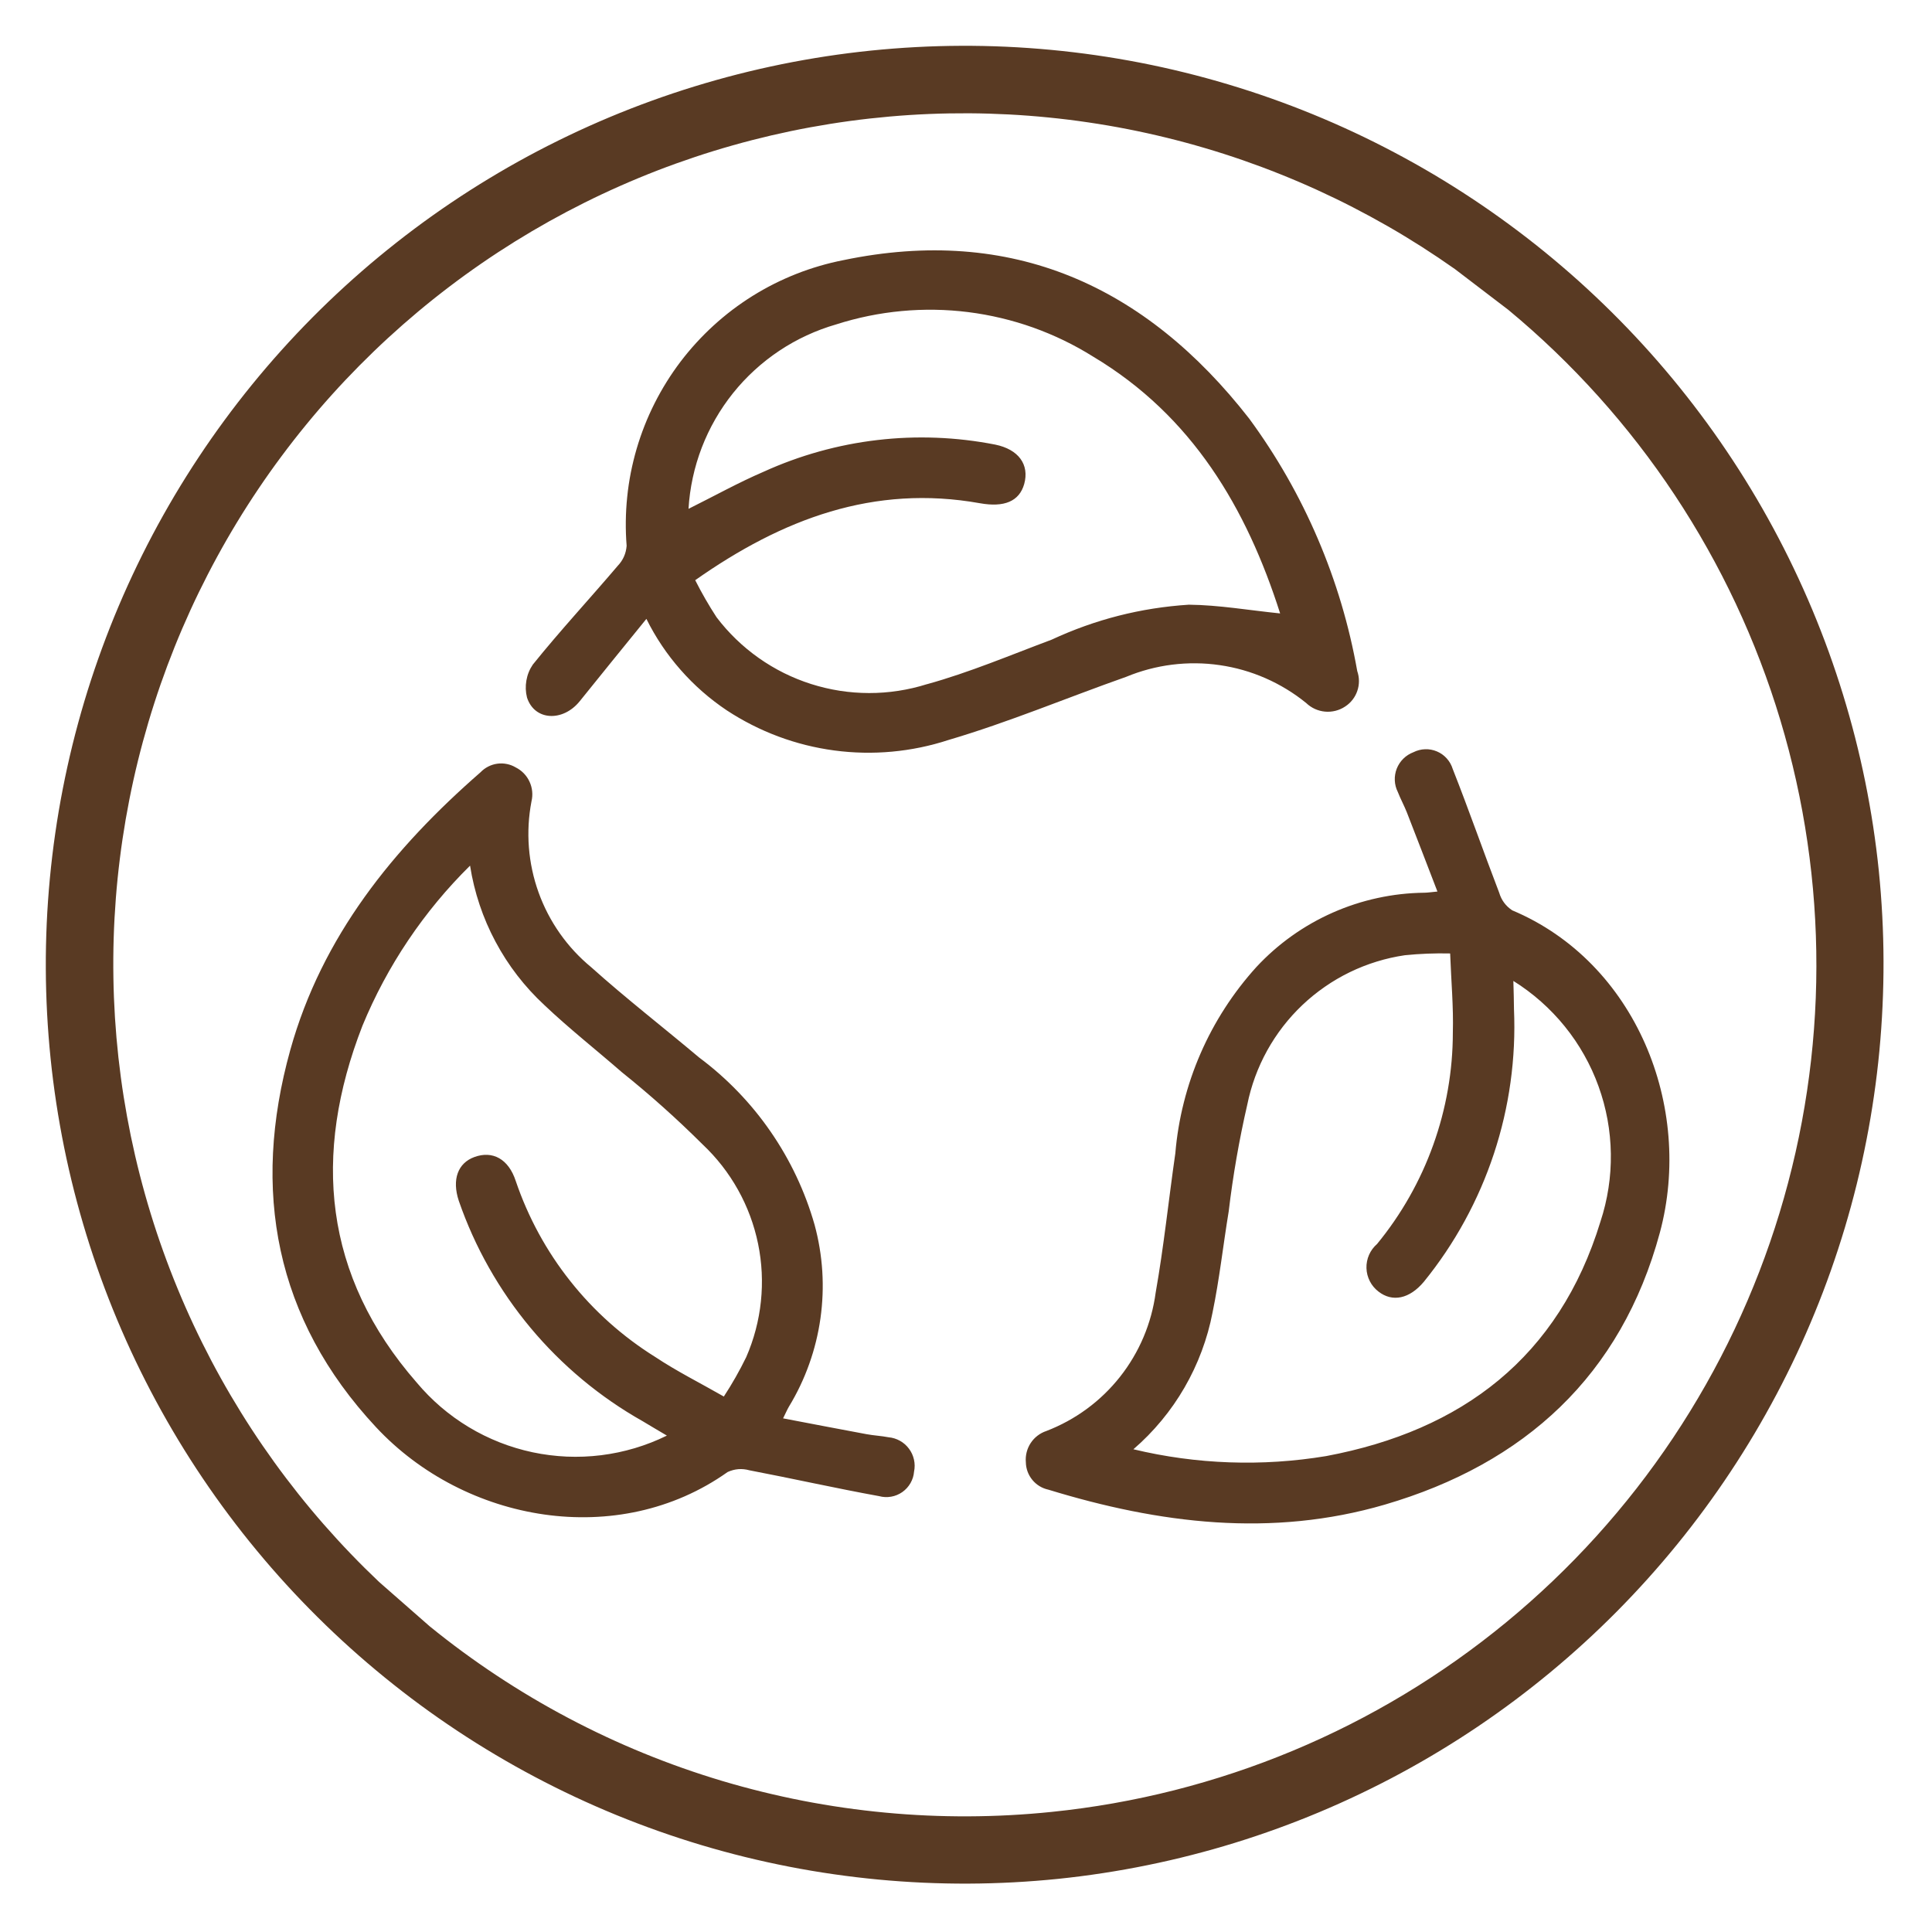 <svg xmlns="http://www.w3.org/2000/svg" xmlns:xlink="http://www.w3.org/1999/xlink" width="500" zoomAndPan="magnify" viewBox="0 0 375 375" height="500" preserveAspectRatio="xMidYMid meet" version="1.0"><path fill="#593a23" d="M 172.469 278.973 C 171.07 278.703 169.629 278.637 168.227 278.379 C 162.91 277.395 157.605 276.367 151.996 275.301 C 152.559 274.164 152.809 273.574 153.133 273.023 C 154.723 270.406 156.035 267.652 157.062 264.766 C 158.094 261.883 158.82 258.922 159.25 255.887 C 159.676 252.855 159.797 249.809 159.605 246.75 C 159.41 243.691 158.914 240.684 158.109 237.727 C 157.191 234.504 156.016 231.375 154.582 228.34 C 153.152 225.309 151.484 222.414 149.578 219.652 C 147.676 216.891 145.559 214.305 143.23 211.891 C 140.902 209.477 138.395 207.266 135.703 205.262 C 128.742 199.402 121.535 193.824 114.766 187.75 C 113.609 186.797 112.52 185.77 111.5 184.672 C 110.48 183.574 109.539 182.41 108.676 181.184 C 107.812 179.957 107.035 178.68 106.344 177.352 C 105.652 176.02 105.051 174.648 104.543 173.238 C 104.035 171.828 103.621 170.391 103.309 168.926 C 102.992 167.457 102.777 165.977 102.66 164.484 C 102.543 162.988 102.527 161.492 102.609 159.996 C 102.695 158.5 102.879 157.016 103.16 155.543 C 103.316 154.902 103.359 154.254 103.293 153.598 C 103.227 152.941 103.055 152.316 102.777 151.719 C 102.504 151.121 102.133 150.582 101.676 150.109 C 101.219 149.637 100.695 149.254 100.105 148.957 C 99.566 148.637 98.992 148.414 98.379 148.293 C 97.766 148.168 97.148 148.148 96.527 148.234 C 95.906 148.32 95.316 148.504 94.762 148.789 C 94.203 149.074 93.707 149.441 93.273 149.895 C 76.32 164.68 62.496 181.754 56.348 203.789 C 48.754 231.047 53.41 256.02 72.973 277 C 90.25 295.539 120.004 300.785 141.23 285.719 C 142.602 285.094 144.012 284.98 145.461 285.383 C 153.863 286.988 162.215 288.871 170.629 290.398 C 171.012 290.504 171.402 290.562 171.797 290.582 C 172.191 290.598 172.582 290.574 172.973 290.504 C 173.363 290.438 173.742 290.328 174.105 290.176 C 174.473 290.023 174.816 289.836 175.141 289.609 C 175.465 289.379 175.758 289.121 176.027 288.828 C 176.293 288.535 176.523 288.219 176.723 287.875 C 176.918 287.531 177.074 287.172 177.195 286.797 C 177.312 286.418 177.387 286.031 177.418 285.637 C 177.5 285.254 177.535 284.867 177.535 284.473 C 177.531 284.082 177.488 283.695 177.402 283.312 C 177.316 282.93 177.191 282.559 177.031 282.203 C 176.867 281.848 176.668 281.512 176.434 281.199 C 176.203 280.883 175.938 280.598 175.645 280.336 C 175.348 280.078 175.031 279.852 174.688 279.66 C 174.348 279.469 173.988 279.316 173.617 279.199 C 173.242 279.082 172.859 279.008 172.469 278.973 Z M 144.84 263.418 C 143.551 266.059 142.105 268.609 140.496 271.066 C 135.836 268.398 131.332 266.152 127.18 263.387 C 124.031 261.422 121.07 259.203 118.297 256.73 C 115.527 254.258 112.988 251.562 110.684 248.652 C 108.375 245.742 106.336 242.656 104.559 239.395 C 102.785 236.133 101.301 232.742 100.105 229.227 C 98.707 224.949 95.621 223.285 92.078 224.578 C 88.883 225.746 87.676 228.918 89.055 233.09 C 90.613 237.586 92.559 241.906 94.902 246.047 C 97.242 250.188 99.938 254.086 102.984 257.738 C 106.031 261.391 109.387 264.738 113.043 267.785 C 116.699 270.828 120.598 273.52 124.742 275.855 C 126.168 276.727 127.621 277.562 129.441 278.648 C 128.441 279.141 127.422 279.59 126.383 279.996 C 125.344 280.402 124.289 280.766 123.219 281.086 C 122.152 281.402 121.07 281.676 119.98 281.906 C 118.887 282.137 117.789 282.316 116.68 282.457 C 115.574 282.594 114.465 282.684 113.348 282.73 C 112.234 282.773 111.117 282.773 110.004 282.727 C 108.891 282.676 107.777 282.582 106.672 282.441 C 105.566 282.305 104.465 282.117 103.375 281.887 C 102.285 281.652 101.203 281.379 100.137 281.055 C 99.066 280.734 98.016 280.371 96.977 279.961 C 95.938 279.551 94.922 279.098 93.918 278.605 C 92.918 278.113 91.941 277.578 90.984 277 C 90.031 276.426 89.102 275.812 88.195 275.16 C 87.289 274.508 86.414 273.816 85.566 273.094 C 84.719 272.367 83.902 271.605 83.121 270.812 C 82.336 270.02 81.586 269.195 80.871 268.34 C 62.789 247.621 60.605 224.133 70.348 199.102 C 72.754 193.273 75.715 187.742 79.23 182.512 C 82.75 177.277 86.75 172.449 91.238 168.02 C 91.641 170.598 92.258 173.125 93.086 175.602 C 93.914 178.078 94.941 180.469 96.172 182.77 C 97.398 185.074 98.809 187.262 100.402 189.328 C 101.996 191.395 103.754 193.316 105.668 195.09 C 110.469 199.648 115.695 203.754 120.695 208.109 C 126.168 212.496 131.391 217.168 136.363 222.117 C 137.73 223.402 138.988 224.785 140.145 226.262 C 141.297 227.742 142.332 229.301 143.246 230.938 C 144.16 232.574 144.945 234.273 145.598 236.031 C 146.25 237.789 146.766 239.59 147.145 241.426 C 147.52 243.262 147.754 245.117 147.848 246.992 C 147.938 248.867 147.887 250.734 147.691 252.602 C 147.496 254.465 147.16 256.305 146.68 258.121 C 146.203 259.934 145.59 261.699 144.84 263.418 Z M 293.523 176.695 C 292.266 175.863 291.426 174.727 290.996 173.285 C 287.926 165.297 285.113 157.211 281.973 149.258 C 281.855 148.879 281.699 148.52 281.508 148.176 C 281.312 147.832 281.082 147.512 280.82 147.219 C 280.555 146.922 280.262 146.66 279.941 146.43 C 279.621 146.199 279.277 146.008 278.914 145.855 C 278.551 145.699 278.172 145.586 277.785 145.512 C 277.395 145.441 277.004 145.41 276.609 145.426 C 276.215 145.438 275.824 145.492 275.441 145.594 C 275.059 145.691 274.691 145.832 274.34 146.008 C 273.973 146.148 273.629 146.32 273.297 146.531 C 272.969 146.742 272.664 146.984 272.387 147.258 C 272.109 147.531 271.863 147.832 271.648 148.156 C 271.43 148.48 271.254 148.828 271.109 149.191 C 270.965 149.555 270.863 149.926 270.801 150.312 C 270.734 150.699 270.711 151.086 270.73 151.477 C 270.746 151.867 270.805 152.25 270.902 152.629 C 271 153.004 271.137 153.371 271.312 153.719 C 271.832 155.051 272.527 156.328 273.051 157.637 C 275.02 162.672 276.953 167.723 279.004 173.047 C 277.738 173.168 277.109 173.27 276.473 173.277 C 273.406 173.312 270.379 173.652 267.383 174.305 C 264.391 174.953 261.492 175.898 258.688 177.137 C 255.887 178.375 253.238 179.883 250.742 181.66 C 248.246 183.438 245.957 185.449 243.871 187.691 C 241.617 190.176 239.582 192.828 237.762 195.645 C 235.941 198.461 234.359 201.41 233.023 204.484 C 231.684 207.559 230.605 210.723 229.785 213.977 C 228.961 217.227 228.41 220.523 228.129 223.867 C 226.832 232.871 225.898 241.938 224.316 250.891 C 224.117 252.375 223.82 253.844 223.426 255.289 C 223.031 256.734 222.543 258.148 221.957 259.531 C 221.375 260.91 220.699 262.246 219.934 263.535 C 219.172 264.828 218.324 266.062 217.395 267.238 C 216.465 268.414 215.461 269.523 214.383 270.566 C 213.305 271.605 212.164 272.574 210.953 273.461 C 209.746 274.348 208.484 275.152 207.168 275.871 C 205.852 276.59 204.496 277.219 203.094 277.758 C 202.469 277.965 201.898 278.27 201.375 278.672 C 200.852 279.074 200.41 279.551 200.051 280.102 C 199.688 280.652 199.43 281.246 199.27 281.887 C 199.109 282.527 199.059 283.172 199.117 283.828 C 199.129 284.457 199.242 285.062 199.457 285.648 C 199.676 286.234 199.984 286.77 200.383 287.254 C 200.781 287.738 201.246 288.141 201.781 288.465 C 202.316 288.789 202.891 289.016 203.504 289.148 C 225.012 295.738 246.789 298.469 268.789 292.047 C 295.945 284.102 314.676 266.977 322.176 239.262 C 328.758 214.805 317.5 186.77 293.523 176.695 Z M 310.645 237.117 C 302.602 263.414 283.809 277.672 257.406 282.625 C 251.191 283.656 244.934 284.062 238.633 283.84 C 232.336 283.617 226.121 282.773 219.992 281.301 C 221.969 279.598 223.789 277.738 225.453 275.727 C 227.117 273.719 228.605 271.582 229.91 269.324 C 231.219 267.062 232.328 264.711 233.242 262.266 C 234.156 259.82 234.863 257.316 235.355 254.754 C 236.695 248.273 237.414 241.66 238.492 235.121 C 239.32 228.148 240.523 221.242 242.098 214.398 C 242.469 212.562 242.98 210.762 243.625 209.004 C 244.273 207.246 245.051 205.547 245.957 203.906 C 246.867 202.266 247.895 200.707 249.039 199.223 C 250.188 197.742 251.441 196.355 252.801 195.066 C 254.16 193.777 255.613 192.602 257.152 191.535 C 258.691 190.465 260.305 189.523 261.992 188.703 C 263.676 187.887 265.414 187.199 267.207 186.648 C 268.996 186.094 270.82 185.684 272.676 185.41 C 275.602 185.113 278.535 185 281.473 185.066 C 281.672 190.434 282.137 195.445 281.996 200.434 C 281.992 204.145 281.672 207.832 281.031 211.488 C 280.395 215.148 279.445 218.727 278.191 222.223 C 276.941 225.715 275.398 229.078 273.566 232.309 C 271.734 235.543 269.641 238.59 267.285 241.461 C 266.949 241.75 266.652 242.074 266.387 242.43 C 266.125 242.785 265.906 243.168 265.727 243.574 C 265.551 243.977 265.418 244.398 265.336 244.832 C 265.25 245.266 265.215 245.703 265.23 246.145 C 265.242 246.59 265.305 247.023 265.414 247.453 C 265.527 247.879 265.684 248.293 265.883 248.684 C 266.086 249.078 266.328 249.445 266.613 249.785 C 266.898 250.125 267.215 250.43 267.566 250.695 C 270.246 252.785 273.574 252.145 276.387 248.77 C 279.383 245.074 282.023 241.141 284.305 236.965 C 286.586 232.789 288.477 228.441 289.969 223.926 C 291.461 219.41 292.535 214.793 293.188 210.082 C 293.844 205.367 294.066 200.637 293.863 195.883 C 293.863 194.207 293.789 192.535 293.742 190.398 C 294.691 190.988 295.609 191.617 296.504 192.285 C 297.398 192.953 298.266 193.656 299.102 194.398 C 299.938 195.137 300.742 195.91 301.512 196.719 C 302.285 197.523 303.023 198.359 303.723 199.23 C 304.426 200.098 305.09 200.992 305.719 201.914 C 306.344 202.84 306.934 203.785 307.48 204.758 C 308.031 205.73 308.535 206.727 309.004 207.738 C 309.469 208.754 309.891 209.785 310.27 210.836 C 310.648 211.887 310.984 212.949 311.277 214.027 C 311.566 215.105 311.812 216.191 312.016 217.289 C 312.215 218.391 312.371 219.492 312.477 220.605 C 312.586 221.715 312.648 222.828 312.664 223.945 C 312.68 225.062 312.648 226.176 312.574 227.289 C 312.496 228.402 312.375 229.512 312.203 230.617 C 312.035 231.719 311.82 232.812 311.559 233.898 C 311.301 234.984 310.992 236.059 310.645 237.117 Z M 253.527 136.453 C 254.023 136.93 254.586 137.312 255.215 137.602 C 255.844 137.887 256.5 138.062 257.188 138.125 C 257.875 138.188 258.555 138.133 259.223 137.965 C 259.895 137.793 260.516 137.52 261.09 137.137 C 261.645 136.777 262.121 136.34 262.527 135.82 C 262.934 135.301 263.242 134.727 263.453 134.102 C 263.668 133.48 263.773 132.84 263.77 132.18 C 263.77 131.52 263.656 130.879 263.441 130.258 C 261.871 121.391 259.316 112.82 255.773 104.543 C 252.23 96.266 247.793 88.496 242.461 81.242 C 222.371 55.461 196.379 43.672 163.672 50.5 C 162.117 50.805 160.574 51.18 159.051 51.629 C 157.527 52.074 156.027 52.586 154.555 53.168 C 153.078 53.754 151.629 54.402 150.211 55.113 C 148.797 55.828 147.414 56.605 146.066 57.445 C 144.719 58.289 143.414 59.188 142.148 60.145 C 140.887 61.105 139.668 62.121 138.496 63.191 C 137.324 64.262 136.203 65.383 135.133 66.555 C 134.062 67.727 133.047 68.945 132.086 70.207 C 131.129 71.473 130.23 72.777 129.391 74.125 C 128.551 75.473 127.773 76.855 127.059 78.273 C 126.344 79.688 125.695 81.137 125.113 82.613 C 124.531 84.09 124.016 85.59 123.57 87.113 C 123.125 88.637 122.75 90.176 122.441 91.734 C 122.137 93.289 121.902 94.859 121.742 96.438 C 121.578 98.016 121.488 99.598 121.469 101.188 C 121.449 102.773 121.504 104.359 121.629 105.941 C 121.512 107.441 120.938 108.734 119.902 109.824 C 114.438 116.254 108.688 122.445 103.414 129.004 C 102.777 129.941 102.363 130.969 102.172 132.082 C 101.977 133.195 102.016 134.301 102.293 135.398 C 103.773 139.938 109.289 140.129 112.531 136.098 C 116.711 130.875 120.965 125.684 125.465 120.125 C 127.246 123.715 129.461 127.016 132.109 130.023 C 134.754 133.035 137.742 135.652 141.074 137.883 C 142.641 138.91 144.258 139.848 145.93 140.695 C 147.598 141.543 149.312 142.293 151.066 142.949 C 152.82 143.605 154.605 144.156 156.422 144.613 C 158.242 145.066 160.078 145.418 161.934 145.664 C 163.789 145.914 165.656 146.055 167.527 146.094 C 169.402 146.133 171.27 146.066 173.133 145.895 C 175 145.723 176.848 145.449 178.684 145.07 C 180.52 144.691 182.324 144.211 184.105 143.629 C 195.785 140.188 207.086 135.43 218.574 131.379 C 220.004 130.785 221.469 130.293 222.961 129.895 C 224.457 129.5 225.973 129.203 227.508 129.012 C 229.043 128.82 230.586 128.73 232.133 128.746 C 233.68 128.758 235.219 128.879 236.75 129.102 C 238.281 129.324 239.793 129.645 241.277 130.07 C 242.766 130.496 244.219 131.02 245.637 131.641 C 247.055 132.262 248.422 132.977 249.742 133.781 C 251.066 134.586 252.324 135.477 253.527 136.453 Z M 179.922 132.797 C 178.105 133.371 176.254 133.801 174.367 134.09 C 172.484 134.379 170.59 134.523 168.684 134.52 C 166.777 134.516 164.883 134.371 162.996 134.078 C 161.113 133.781 159.266 133.348 157.445 132.77 C 155.629 132.191 153.867 131.48 152.16 130.633 C 150.453 129.781 148.82 128.809 147.266 127.711 C 145.707 126.609 144.242 125.398 142.871 124.074 C 141.5 122.75 140.238 121.328 139.086 119.812 C 137.57 117.488 136.191 115.09 134.941 112.613 C 151.863 100.707 169.617 93.996 190.195 97.676 C 194.922 98.523 197.84 97.316 198.797 93.949 C 199.84 90.184 197.711 87.227 193.172 86.297 C 189.402 85.559 185.598 85.113 181.762 84.965 C 177.922 84.816 174.094 84.965 170.281 85.414 C 166.465 85.859 162.707 86.602 159.008 87.633 C 155.309 88.664 151.711 89.977 148.215 91.566 C 143.355 93.656 138.707 96.242 133.641 98.766 C 133.762 96.727 134.039 94.711 134.473 92.715 C 134.902 90.719 135.488 88.77 136.219 86.863 C 136.953 84.961 137.828 83.121 138.844 81.352 C 139.859 79.582 141.008 77.898 142.281 76.305 C 143.559 74.711 144.949 73.227 146.457 71.848 C 147.961 70.469 149.562 69.215 151.262 68.082 C 152.961 66.949 154.734 65.957 156.59 65.098 C 158.441 64.242 160.348 63.531 162.309 62.965 C 164.371 62.305 166.461 61.758 168.582 61.324 C 170.703 60.891 172.844 60.574 175 60.375 C 177.152 60.172 179.312 60.09 181.48 60.125 C 183.645 60.16 185.801 60.312 187.949 60.582 C 190.094 60.852 192.223 61.238 194.328 61.742 C 196.434 62.242 198.508 62.855 200.547 63.582 C 202.586 64.312 204.578 65.148 206.527 66.09 C 208.473 67.035 210.363 68.082 212.199 69.234 C 231.418 80.723 241.969 98.652 248.473 119.066 C 242.469 118.461 236.617 117.43 230.75 117.371 C 221.445 117.969 212.566 120.23 204.113 124.164 C 196.082 127.164 188.152 130.535 179.922 132.805 Z M 364.68 169.047 C 364.383 166.145 364.012 163.25 363.574 160.363 C 363.133 157.477 362.621 154.605 362.043 151.746 C 361.461 148.883 360.809 146.039 360.09 143.211 C 359.367 140.383 358.578 137.574 357.719 134.785 C 356.859 131.992 355.934 129.227 354.941 126.48 C 353.945 123.738 352.883 121.02 351.758 118.328 C 350.629 115.637 349.434 112.973 348.176 110.34 C 346.918 107.703 345.594 105.105 344.207 102.535 C 342.82 99.965 341.375 97.434 339.863 94.938 C 338.352 92.438 336.781 89.98 335.148 87.559 C 333.52 85.137 331.828 82.758 330.078 80.422 C 328.332 78.086 326.527 75.793 324.668 73.543 C 322.805 71.293 320.891 69.09 318.922 66.938 C 316.953 64.781 314.93 62.676 312.859 60.621 C 310.785 58.566 308.664 56.562 306.496 54.609 C 304.324 52.66 302.105 50.762 299.844 48.918 C 297.578 47.078 295.27 45.289 292.918 43.562 C 290.566 41.832 288.176 40.16 285.742 38.551 C 283.309 36.938 280.836 35.387 278.328 33.895 C 275.816 32.406 273.273 30.977 270.691 29.613 C 268.113 28.246 265.5 26.945 262.859 25.707 C 260.215 24.469 257.543 23.297 254.84 22.191 C 252.141 21.086 249.414 20.047 246.66 19.074 C 243.906 18.102 241.133 17.199 238.336 16.363 C 235.539 15.527 232.723 14.758 229.891 14.062 C 227.055 13.363 224.207 12.734 221.34 12.176 C 218.477 11.621 215.598 11.133 212.711 10.715 C 209.82 10.301 206.922 9.953 204.016 9.68 C 201.109 9.406 198.199 9.203 195.285 9.07 C 192.367 8.938 189.449 8.879 186.531 8.891 C 183.613 8.902 180.695 8.984 177.781 9.141 C 174.867 9.297 171.957 9.523 169.055 9.82 C 166.148 10.117 163.254 10.488 160.367 10.926 C 157.484 11.367 154.609 11.879 151.75 12.457 C 148.891 13.039 146.043 13.691 143.215 14.41 C 140.387 15.133 137.578 15.922 134.789 16.781 C 132 17.637 129.23 18.566 126.488 19.559 C 123.742 20.555 121.023 21.613 118.332 22.742 C 115.641 23.871 112.977 25.062 110.344 26.324 C 107.711 27.582 105.109 28.902 102.539 30.289 C 99.973 31.676 97.438 33.125 94.941 34.637 C 92.441 36.145 89.984 37.719 87.562 39.348 C 85.145 40.98 82.766 42.668 80.426 44.418 C 78.09 46.168 75.797 47.973 73.547 49.832 C 71.297 51.691 69.098 53.609 66.941 55.578 C 64.785 57.547 62.68 59.566 60.625 61.637 C 58.57 63.711 56.566 65.832 54.613 68.004 C 52.664 70.172 50.766 72.391 48.922 74.656 C 47.082 76.918 45.293 79.227 43.566 81.578 C 41.836 83.93 40.164 86.32 38.555 88.754 C 36.941 91.188 35.391 93.66 33.898 96.168 C 32.41 98.68 30.98 101.223 29.613 103.805 C 28.25 106.383 26.949 108.996 25.711 111.641 C 24.473 114.281 23.301 116.957 22.195 119.656 C 21.09 122.359 20.051 125.086 19.078 127.836 C 18.105 130.59 17.199 133.363 16.363 136.16 C 15.527 138.957 14.762 141.773 14.062 144.605 C 13.367 147.441 12.738 150.289 12.18 153.156 C 11.621 156.02 11.133 158.898 10.719 161.785 C 10.301 164.676 9.957 167.574 9.68 170.48 C 9.406 173.387 9.203 176.297 9.07 179.211 C 8.941 182.129 8.879 185.047 8.891 187.965 C 8.902 190.883 8.988 193.801 9.141 196.715 C 9.297 199.629 9.523 202.539 9.82 205.441 C 10.117 208.348 10.488 211.242 10.926 214.129 C 11.367 217.012 11.879 219.887 12.457 222.746 C 13.039 225.605 13.691 228.453 14.41 231.281 C 15.133 234.109 15.922 236.918 16.781 239.707 C 17.637 242.496 18.566 245.266 19.559 248.008 C 20.555 250.754 21.613 253.473 22.742 256.164 C 23.871 258.855 25.062 261.52 26.32 264.152 C 27.582 266.785 28.902 269.387 30.289 271.957 C 31.676 274.527 33.125 277.059 34.633 279.555 C 36.145 282.055 37.715 284.512 39.348 286.934 C 40.98 289.355 42.668 291.734 44.418 294.07 C 46.164 296.41 47.969 298.703 49.832 300.949 C 51.691 303.199 53.605 305.402 55.574 307.555 C 57.543 309.711 59.562 311.816 61.637 313.871 C 63.707 315.93 65.832 317.934 68 319.883 C 70.172 321.836 72.391 323.73 74.652 325.574 C 76.918 327.418 79.223 329.203 81.574 330.934 C 83.926 332.664 86.32 334.332 88.754 335.945 C 91.188 337.559 93.656 339.109 96.168 340.598 C 98.676 342.09 101.223 343.52 103.801 344.883 C 106.383 346.25 108.992 347.551 111.637 348.789 C 114.281 350.027 116.953 351.199 119.652 352.305 C 122.355 353.41 125.082 354.449 127.836 355.422 C 130.586 356.395 133.359 357.297 136.156 358.137 C 138.953 358.973 141.77 359.738 144.605 360.438 C 147.438 361.133 150.289 361.762 153.152 362.32 C 156.02 362.879 158.895 363.367 161.785 363.781 C 164.672 364.199 167.57 364.543 170.477 364.82 C 173.383 365.094 176.293 365.297 179.211 365.43 C 182.125 365.559 185.043 365.621 187.961 365.609 C 190.883 365.598 193.797 365.512 196.711 365.359 C 199.629 365.203 202.535 364.977 205.441 364.68 C 208.344 364.379 211.234 364.008 214.121 363.562 C 217.004 363.121 219.875 362.609 222.734 362.023 C 225.594 361.441 228.438 360.789 231.266 360.062 C 234.094 359.34 236.898 358.551 239.688 357.688 C 242.477 356.828 245.242 355.898 247.984 354.902 C 250.727 353.906 253.445 352.844 256.133 351.715 C 258.824 350.586 261.488 349.391 264.117 348.129 C 266.75 346.871 269.352 345.547 271.918 344.16 C 274.484 342.773 277.016 341.324 279.512 339.812 C 282.008 338.301 284.465 336.73 286.887 335.098 C 289.305 333.465 291.684 331.773 294.02 330.027 C 296.355 328.277 298.645 326.473 300.895 324.613 C 303.141 322.75 305.344 320.836 307.496 318.867 C 309.652 316.898 311.754 314.879 313.809 312.809 C 315.863 310.734 317.867 308.613 319.816 306.445 C 321.77 304.273 323.664 302.059 325.508 299.793 C 327.352 297.531 329.137 295.223 330.863 292.875 C 332.594 290.523 334.266 288.133 335.875 285.699 C 337.488 283.266 339.039 280.797 340.531 278.289 C 342.02 275.777 343.449 273.234 344.816 270.656 C 346.18 268.078 347.484 265.469 348.723 262.824 C 349.961 260.184 351.133 257.512 352.238 254.812 C 353.348 252.113 354.387 249.387 355.359 246.637 C 356.332 243.883 357.238 241.109 358.078 238.316 C 358.914 235.52 359.684 232.707 360.383 229.875 C 361.082 227.039 361.711 224.191 362.27 221.328 C 362.832 218.465 363.32 215.59 363.738 212.699 C 364.16 209.812 364.508 206.918 364.785 204.012 C 365.059 201.105 365.266 198.195 365.398 195.281 C 365.535 192.367 365.598 189.449 365.59 186.531 C 365.582 183.613 365.5 180.699 365.348 177.785 C 365.195 174.871 364.973 171.961 364.68 169.059 Z M 204.109 351.691 C 198.746 352.242 193.367 352.527 187.977 352.551 C 182.586 352.574 177.207 352.336 171.84 351.828 C 166.473 351.324 161.145 350.559 155.852 349.531 C 150.559 348.5 145.332 347.215 140.164 345.676 C 135 344.133 129.922 342.34 124.934 340.301 C 119.941 338.258 115.066 335.977 110.297 333.457 C 105.531 330.938 100.902 328.191 96.406 325.215 C 91.91 322.242 87.57 319.055 83.387 315.652 L 73.578 307.051 C 71.707 305.277 69.875 303.461 68.09 301.602 C 66.301 299.742 64.559 297.84 62.859 295.902 C 61.16 293.961 59.508 291.98 57.902 289.961 C 56.297 287.941 54.738 285.887 53.23 283.797 C 51.719 281.703 50.258 279.578 48.848 277.418 C 47.438 275.258 46.082 273.066 44.773 270.844 C 43.465 268.621 42.211 266.367 41.008 264.086 C 39.809 261.801 38.66 259.492 37.566 257.156 C 36.473 254.82 35.434 252.461 34.453 250.074 C 33.469 247.691 32.543 245.285 31.672 242.855 C 30.801 240.43 29.988 237.98 29.234 235.516 C 28.477 233.047 27.781 230.566 27.141 228.066 C 26.5 225.566 25.922 223.055 25.398 220.531 C 24.879 218.004 24.418 215.465 24.012 212.918 C 23.609 210.371 23.27 207.816 22.984 205.25 C 22.703 202.688 22.48 200.117 22.316 197.543 C 22.156 194.969 22.051 192.395 22.012 189.812 C 21.969 187.234 21.988 184.656 22.066 182.078 C 22.145 179.5 22.285 176.926 22.484 174.352 C 22.684 171.781 22.945 169.215 23.266 166.656 C 23.582 164.098 23.965 161.547 24.402 159.004 C 24.844 156.465 25.34 153.934 25.898 151.414 C 26.457 148.895 27.074 146.391 27.75 143.902 C 28.426 141.414 29.156 138.941 29.949 136.484 C 30.738 134.031 31.586 131.598 32.492 129.18 C 33.398 126.766 34.359 124.371 35.375 122.004 C 36.395 119.633 37.465 117.285 38.594 114.965 C 39.723 112.648 40.902 110.355 42.137 108.09 C 43.371 105.824 44.656 103.59 45.996 101.387 C 47.336 99.18 48.727 97.008 50.168 94.871 C 51.609 92.73 53.098 90.625 54.641 88.559 C 56.18 86.488 57.766 84.457 59.402 82.461 C 61.035 80.465 62.715 78.508 64.441 76.594 C 66.168 74.676 67.941 72.801 69.754 70.969 C 71.57 69.137 73.426 67.344 75.324 65.598 C 77.223 63.852 79.16 62.152 81.137 60.496 C 83.117 58.84 85.133 57.23 87.184 55.672 C 89.238 54.109 91.328 52.598 93.453 51.133 C 95.574 49.672 97.734 48.258 99.922 46.895 C 102.113 45.535 104.336 44.223 106.586 42.965 C 108.84 41.707 111.117 40.504 113.426 39.352 C 115.734 38.199 118.066 37.102 120.43 36.062 C 122.789 35.02 125.172 34.031 127.574 33.102 C 129.98 32.172 132.406 31.301 134.855 30.484 C 137.301 29.664 139.766 28.906 142.25 28.207 C 144.73 27.504 147.227 26.863 149.742 26.277 C 152.254 25.695 154.777 25.168 157.316 24.703 C 159.852 24.238 162.398 23.832 164.953 23.484 C 167.512 23.137 170.074 22.852 172.641 22.625 C 175.211 22.398 177.785 22.23 180.363 22.125 C 182.938 22.02 185.52 21.977 188.098 21.988 C 190.676 22.004 193.254 22.082 195.828 22.215 C 198.406 22.352 200.977 22.547 203.543 22.805 C 206.109 23.059 208.668 23.375 211.223 23.754 C 213.773 24.129 216.316 24.562 218.848 25.059 C 221.379 25.555 223.895 26.109 226.402 26.723 C 228.906 27.336 231.398 28.008 233.871 28.738 C 236.344 29.465 238.801 30.254 241.238 31.098 C 243.676 31.945 246.09 32.844 248.484 33.805 C 250.879 34.762 253.25 35.773 255.598 36.844 C 257.945 37.914 260.266 39.035 262.562 40.215 C 264.855 41.395 267.121 42.625 269.359 43.906 C 271.598 45.191 273.801 46.527 275.977 47.914 C 278.152 49.305 280.293 50.742 282.398 52.227 L 292.766 60.141 C 295.879 62.719 298.895 65.41 301.809 68.211 C 304.723 71.012 307.531 73.914 310.234 76.922 C 312.938 79.93 315.523 83.031 318 86.227 C 320.473 89.422 322.828 92.707 325.059 96.074 C 327.293 99.445 329.398 102.891 331.379 106.418 C 333.359 109.941 335.211 113.531 336.926 117.191 C 338.641 120.852 340.223 124.57 341.664 128.348 C 343.109 132.121 344.414 135.945 345.574 139.816 C 346.738 143.688 347.758 147.598 348.633 151.543 C 349.512 155.492 350.242 159.465 350.824 163.465 C 351.41 167.465 351.848 171.48 352.137 175.512 C 352.426 179.543 352.566 183.582 352.559 187.625 C 352.555 191.664 352.398 195.703 352.094 199.734 C 351.793 203.766 351.34 207.777 350.742 211.777 C 350.145 215.773 349.402 219.746 348.512 223.688 C 347.621 227.633 346.59 231.539 345.414 235.406 C 344.238 239.273 342.922 243.094 341.465 246.863 C 340.008 250.633 338.414 254.348 336.688 258 C 334.957 261.656 333.098 265.242 331.105 268.758 C 329.113 272.273 326.996 275.715 324.75 279.078 C 322.504 282.438 320.141 285.715 317.656 288.902 C 315.168 292.09 312.57 295.184 309.859 298.18 C 307.145 301.18 304.328 304.074 301.402 306.863 C 298.48 309.652 295.457 312.332 292.336 314.902 C 289.211 317.469 286 319.922 282.699 322.254 C 279.398 324.586 276.016 326.797 272.555 328.879 C 269.09 330.965 265.555 332.922 261.949 334.746 C 258.34 336.57 254.672 338.262 250.941 339.816 C 247.211 341.371 243.426 342.789 239.59 344.066 C 235.758 345.344 231.879 346.48 227.961 347.477 C 224.043 348.469 220.094 349.316 216.113 350.02 C 212.133 350.723 208.129 351.281 204.109 351.691 Z M 204.109 351.691 " fill-opacity="1" fill-rule="nonzero"/></svg>